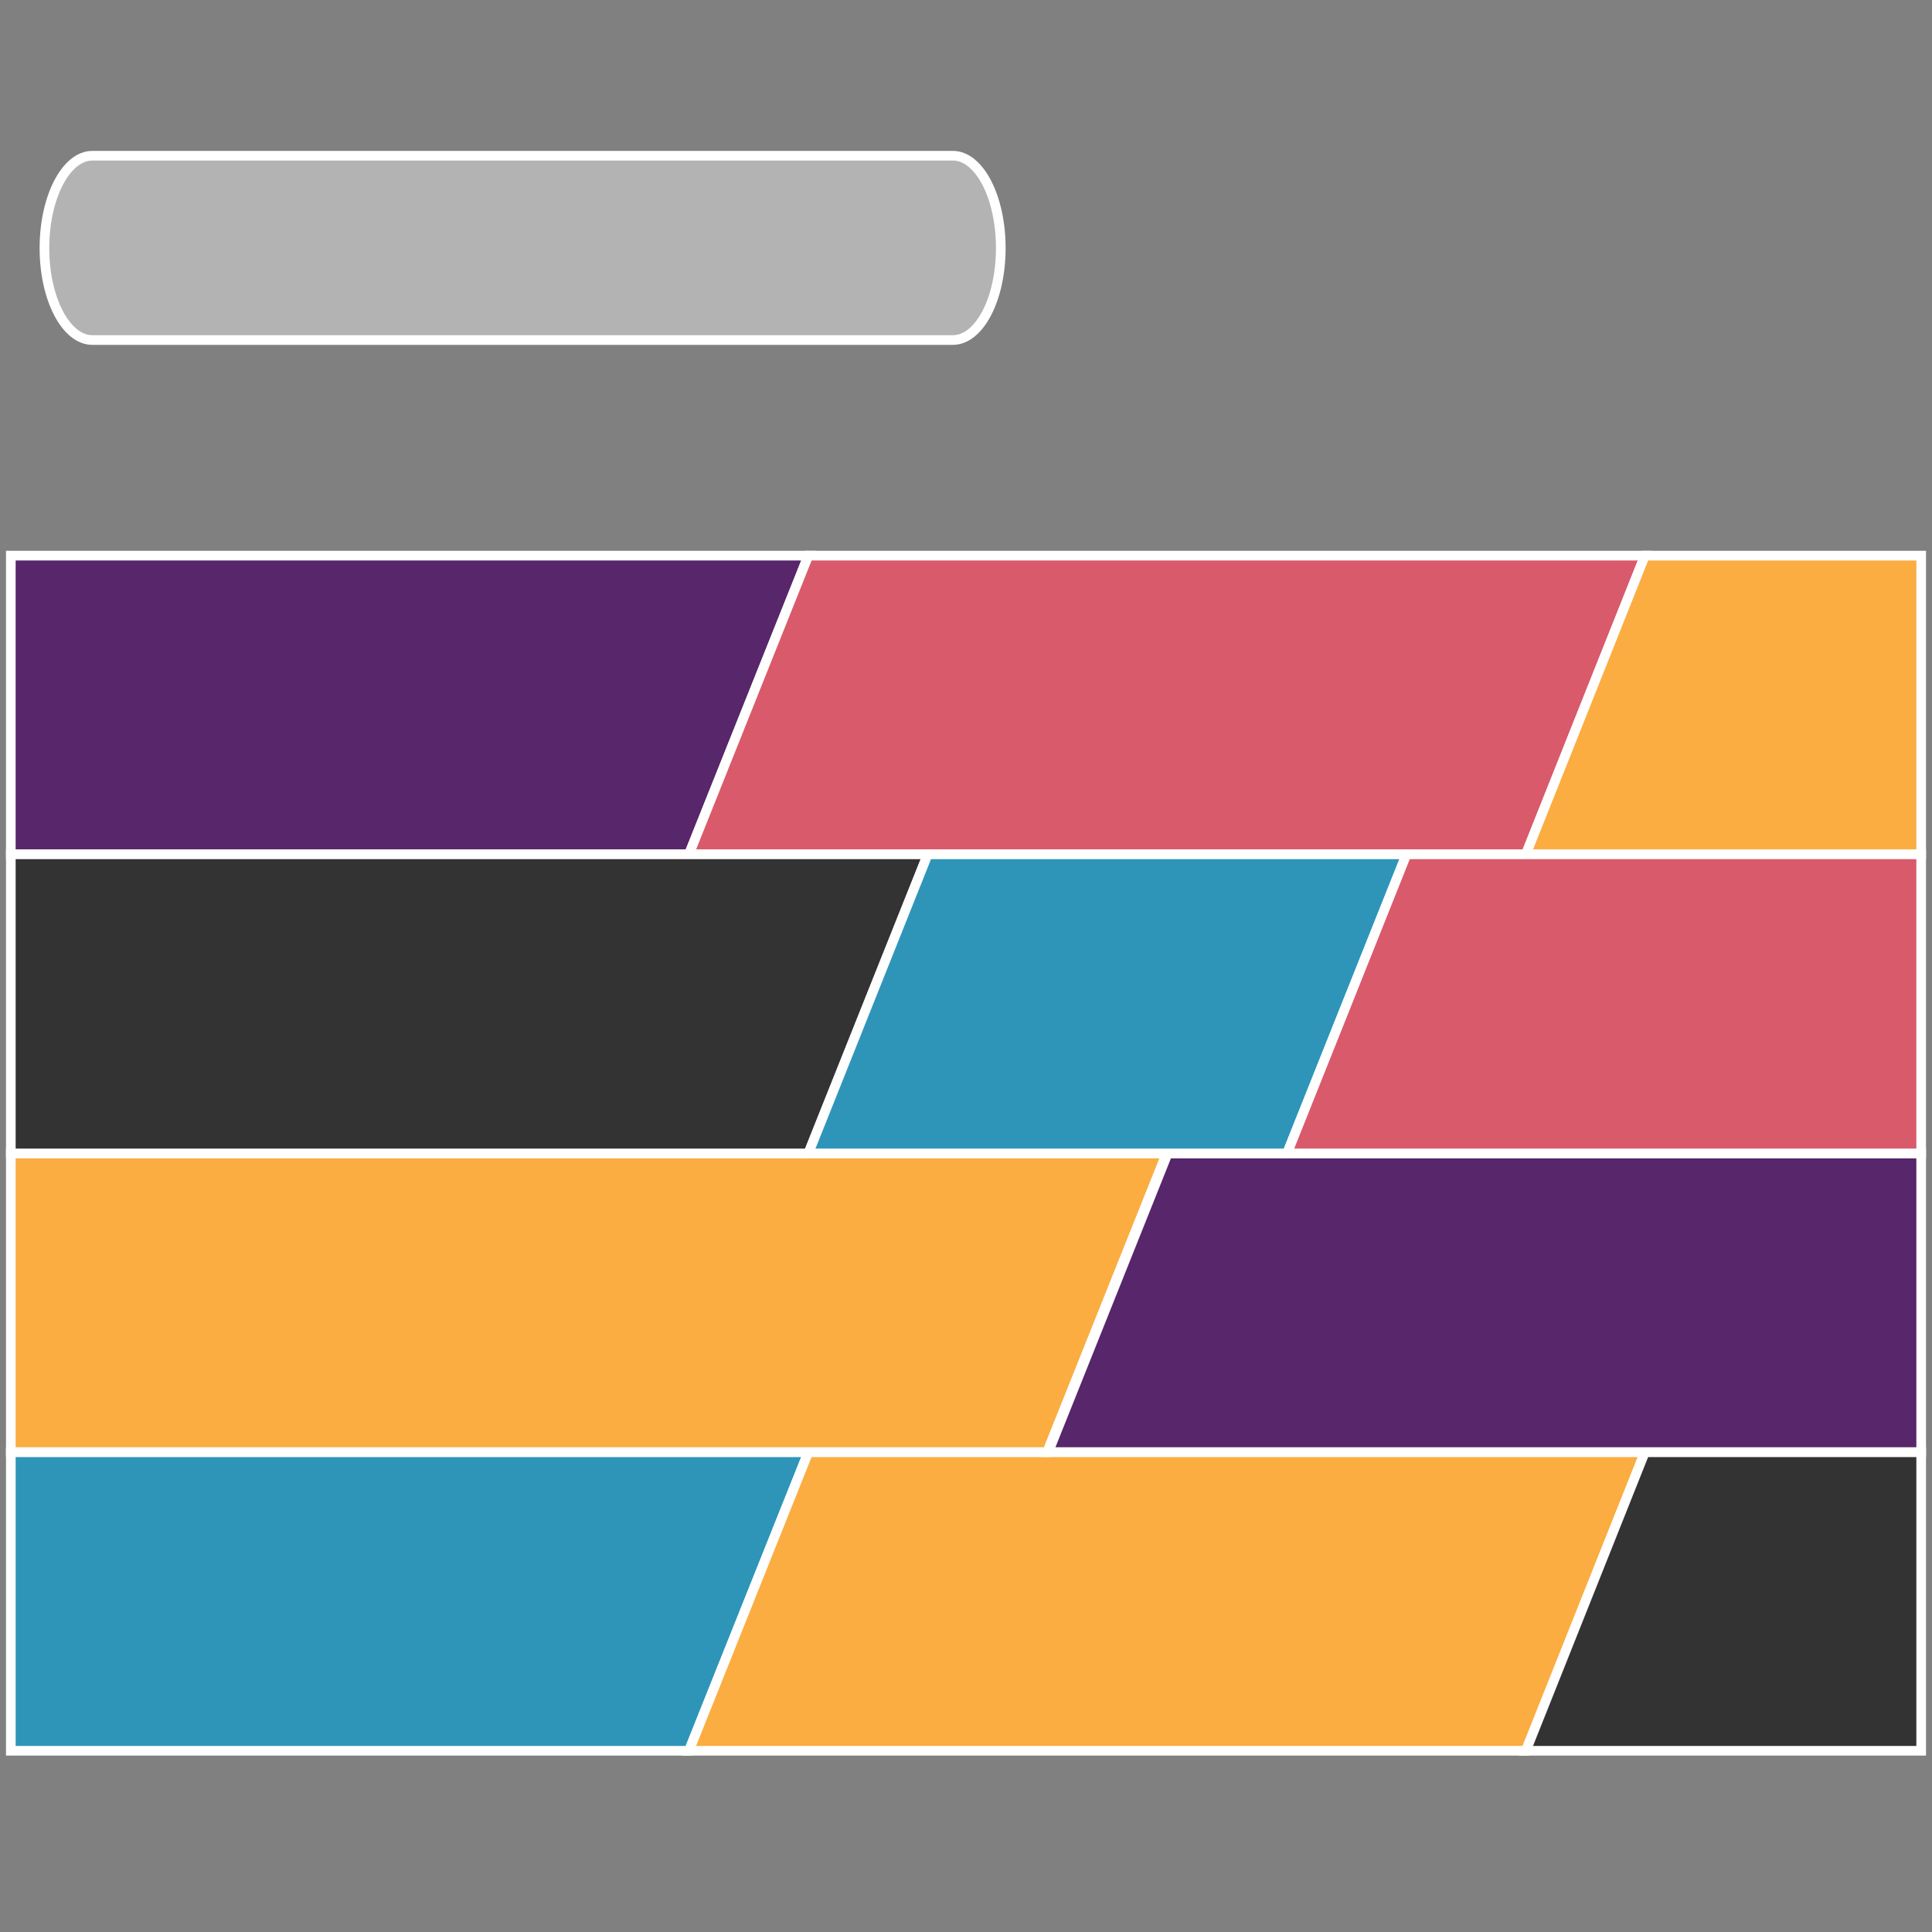 <svg id="Layer_1" xmlns="http://www.w3.org/2000/svg" viewBox="0 0 50 50"><rect x="0" y="0" width="50" height="50" fill="#808080" stroke="none"/><polygon points="17.83 22.11 .28 22.11 .28 14.38 20.92 14.38 17.83 22.11" fill="#58266b" stroke="#fff" stroke-miterlimit="10" stroke-width=".25"/><polygon points="39.49 22.11 17.83 22.11 20.92 14.38 42.57 14.38 39.49 22.11" fill="#d95a6b" stroke="#fff" stroke-miterlimit="10" stroke-width=".25"/><polygon points="49.72 22.11 39.49 22.11 42.57 14.38 49.72 14.38 49.72 22.11" fill="#fbad41" stroke="#fff" stroke-miterlimit="10" stroke-width=".25"/><polygon points="17.83 45.31 .28 45.31 .28 37.58 20.92 37.58 17.83 45.31" fill="#2e95b9" stroke="#fff" stroke-miterlimit="10" stroke-width=".25"/><polygon points="39.49 45.31 17.83 45.31 20.92 37.58 42.57 37.58 39.49 45.31" fill="#fbad41" stroke="#fff" stroke-miterlimit="10" stroke-width=".25"/><polygon points="49.72 45.31 39.49 45.31 42.57 37.58 49.72 37.58 49.72 45.31" fill="#333" stroke="#fff" stroke-miterlimit="10" stroke-width=".25"/><polygon points="27.1 37.58 .28 37.58 .28 29.85 30.19 29.85 27.1 37.58" fill="#fbad41" stroke="#fff" stroke-miterlimit="10" stroke-width=".25"/><polygon points="49.72 37.58 27.13 37.58 30.22 29.85 49.72 29.85 49.72 37.58" fill="#58266b" stroke="#fff" stroke-miterlimit="10" stroke-width=".25"/><polygon points="20.92 29.85 .28 29.85 .28 22.11 24.01 22.11 20.92 29.85" fill="#333" stroke="#fff" stroke-miterlimit="10" stroke-width=".25"/><polygon points="33.31 29.85 20.92 29.85 24.01 22.11 36.4 22.11 33.31 29.85" fill="#2e95b9" stroke="#fff" stroke-miterlimit="10" stroke-width=".25"/><polygon points="49.72 29.85 33.31 29.85 36.4 22.11 49.72 22.11 49.72 29.85" fill="#d95a6b" stroke="#fff" stroke-miterlimit="10" stroke-width=".25"/><path d="m2.39,8.8c-.68,0-1.24-1.06-1.24-2.38s.56-2.39,1.24-2.39h22.27c.68,0,1.24,1.06,1.24,2.39s-.56,2.38-1.24,2.38H2.39Z" fill="#b3b3b3" fill-rule="evenodd" stroke="#fff" stroke-miterlimit="10" stroke-width=".25"/></svg>